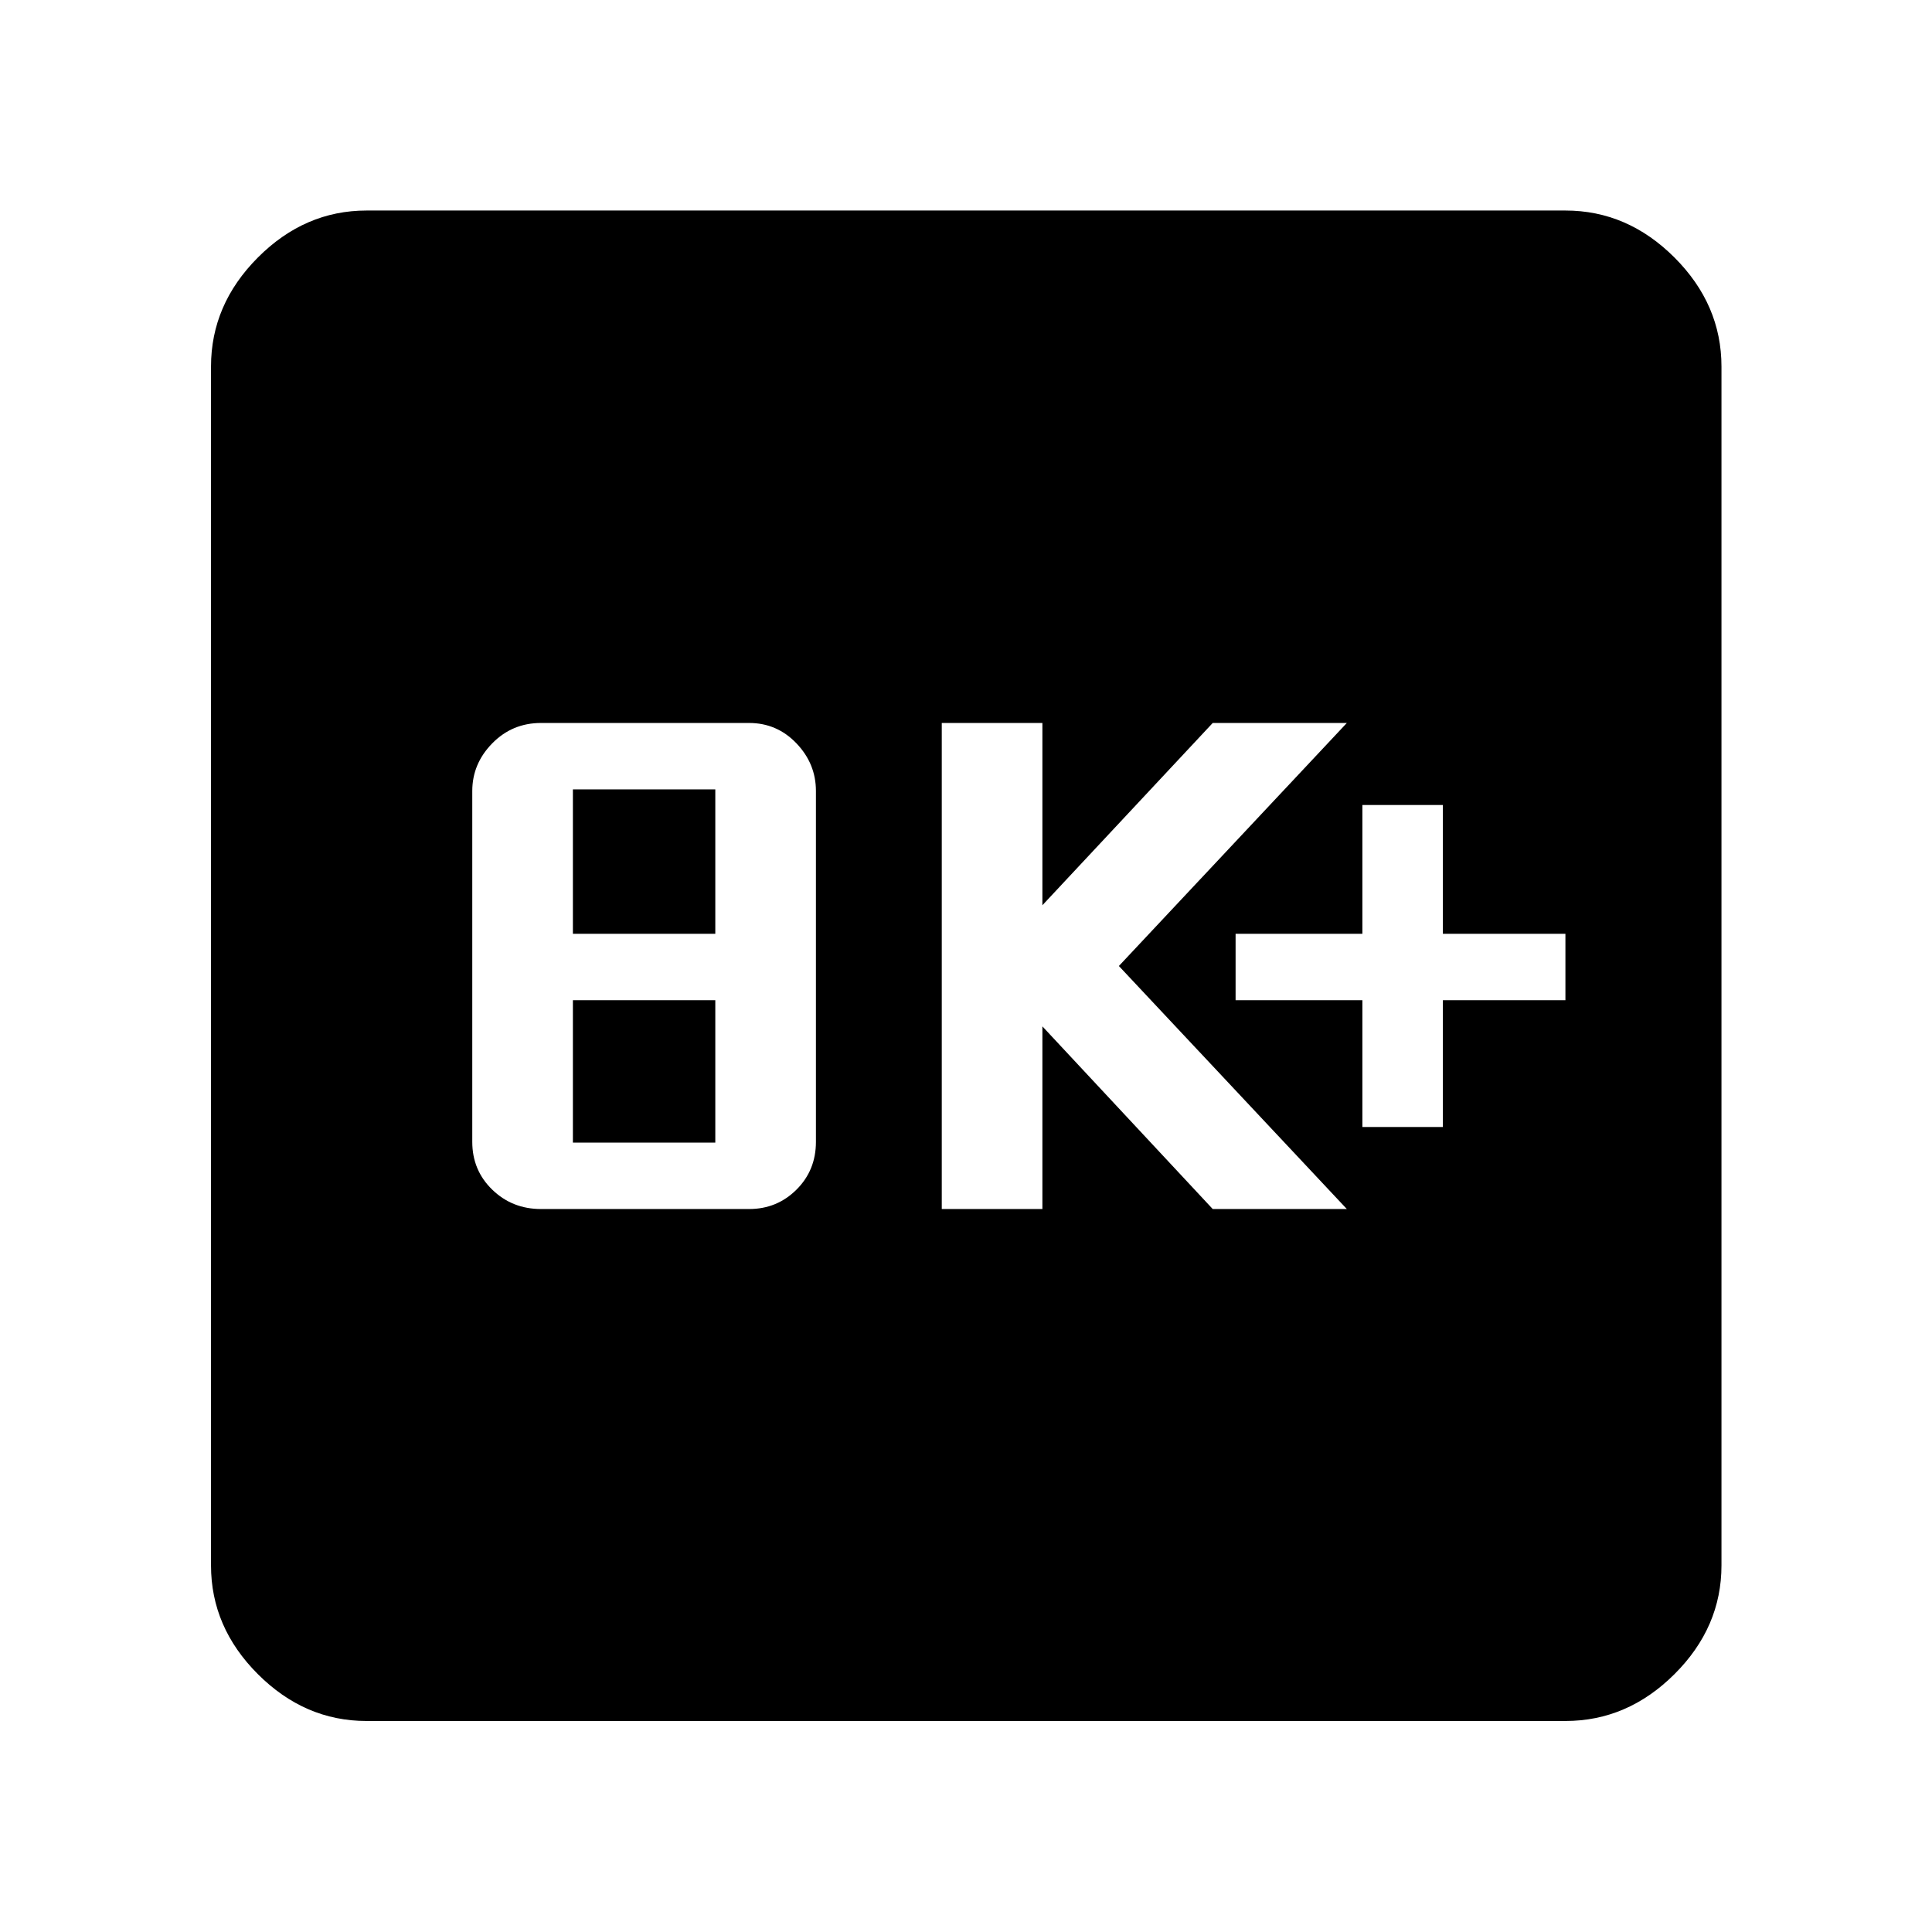 <svg xmlns="http://www.w3.org/2000/svg" height="48" viewBox="0 -960 960 960" width="48"><path d="M268.83-359.24h103.38q13.86 0 23.54-9.62t9.68-23.76v-174.33q0-13.57-9.68-23.69-9.68-10.12-23.54-10.12H268.83q-14.31 0-24.23 10.12-9.93 10.12-9.93 23.69v174.33q0 14.14 9.93 23.76 9.92 9.62 24.23 9.62Zm15.84-33V-463h70.76v70.76h-70.76Zm0-103.76v-71.76h70.76V-496h-70.76Zm183.29 136.76h50V-450l84.64 90.76h66.64L555.96-480l113.28-120.76H602.6l-84.64 90.57v-90.57h-50v241.52Zm209-40.76h40v-63h60.89v-33h-60.89v-64h-40v64h-63v33h63v63ZM182.15-104.85q-30.74 0-54.02-23.28-23.28-23.28-23.28-54.02v-595.7q0-30.84 23.28-54.19 23.28-23.35 54.02-23.35h595.7q30.84 0 54.19 23.35 23.35 23.35 23.35 54.19v595.7q0 30.74-23.35 54.02-23.35 23.28-54.19 23.28h-595.7Z"/></svg>